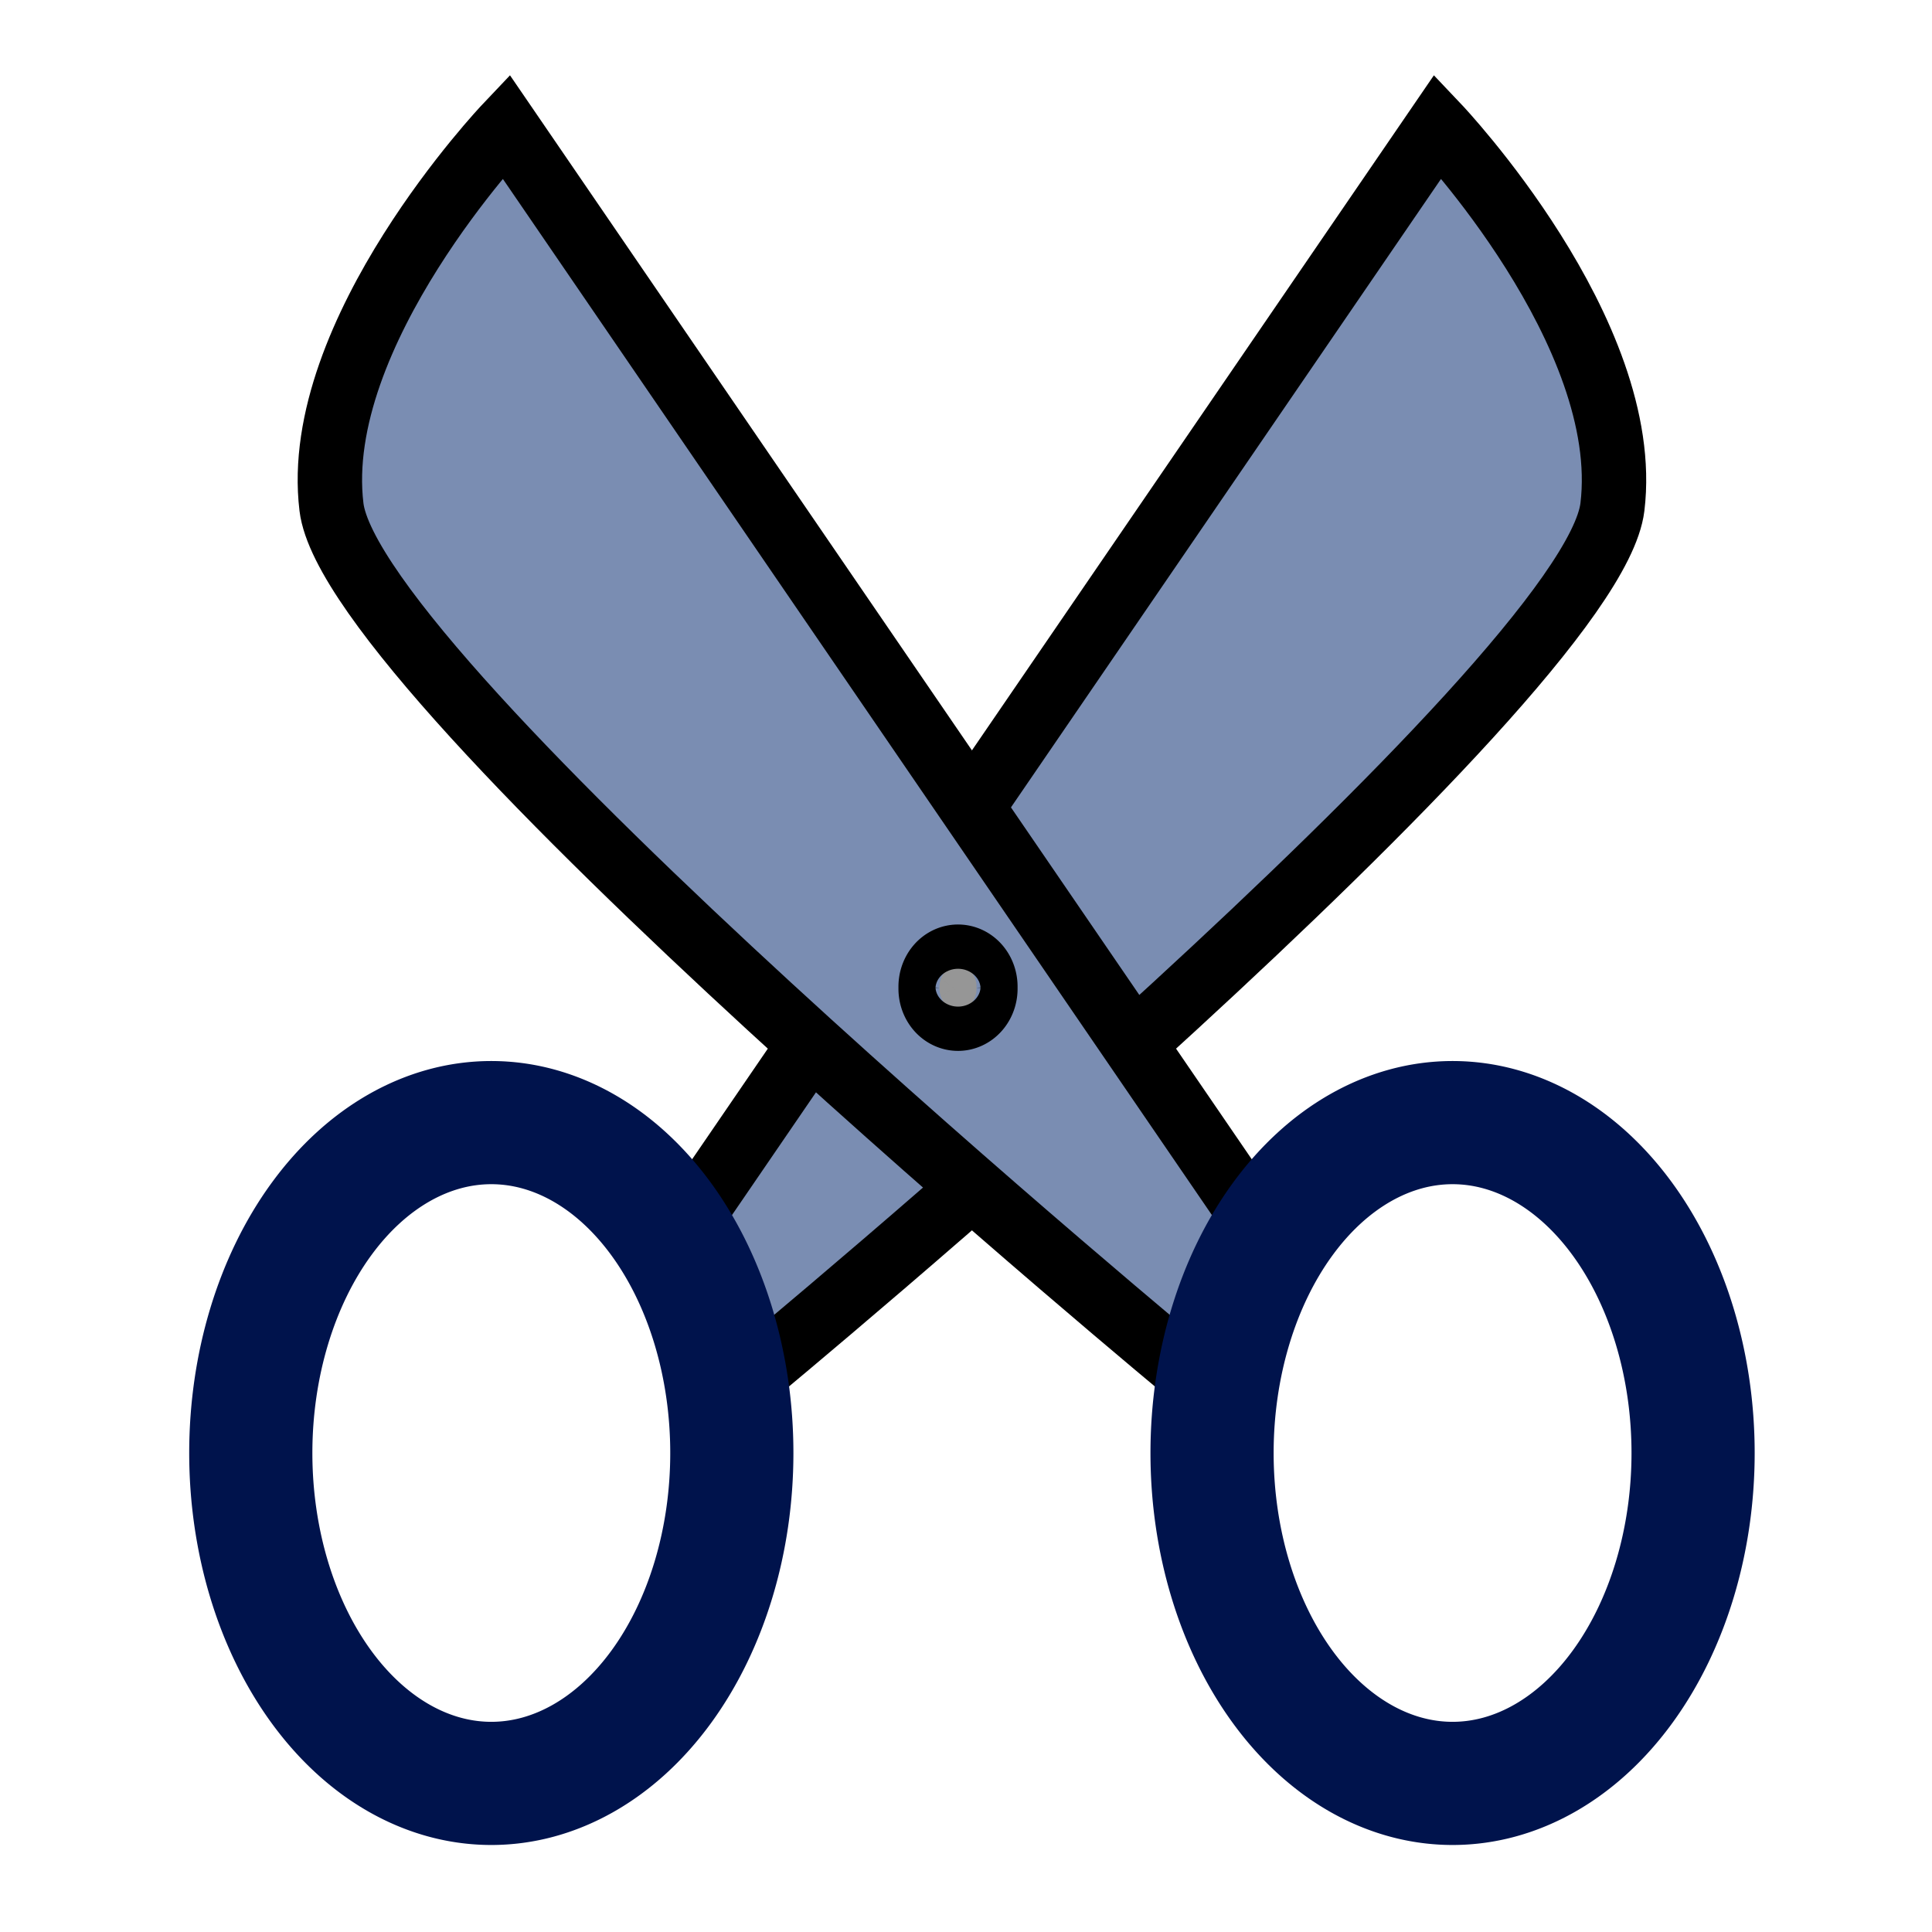 <?xml version="1.0" encoding="UTF-8" standalone="no"?>
<!-- Created with Inkscape (http://www.inkscape.org/) -->
<svg
   xmlns:dc="http://purl.org/dc/elements/1.1/"
   xmlns:cc="http://creativecommons.org/ns#"
   xmlns:rdf="http://www.w3.org/1999/02/22-rdf-syntax-ns#"
   xmlns:svg="http://www.w3.org/2000/svg"
   xmlns="http://www.w3.org/2000/svg"
   xmlns:sodipodi="http://sodipodi.sourceforge.net/DTD/sodipodi-0.dtd"
   xmlns:inkscape="http://www.inkscape.org/namespaces/inkscape"
   width="60"
   height="60"
   id="svg2"
   sodipodi:version="0.32"
   inkscape:version="0.46"
   version="1.0"
   sodipodi:docname="veusz-edit-cut.svg"
   inkscape:output_extension="org.inkscape.output.svg.inkscape">
  <defs
     id="defs4">
    <inkscape:perspective
       sodipodi:type="inkscape:persp3d"
       inkscape:vp_x="0 : 526.18109 : 1"
       inkscape:vp_y="0 : 1000 : 0"
       inkscape:vp_z="744.09448 : 526.18109 : 1"
       inkscape:persp3d-origin="372.04724 : 350.78739 : 1"
       id="perspective10" />
  </defs>
  <sodipodi:namedview
     id="base"
     pagecolor="#ffffff"
     bordercolor="#666666"
     borderopacity="1.0"
     gridtolerance="10000"
     guidetolerance="10"
     objecttolerance="10"
     inkscape:pageopacity="0.0"
     inkscape:pageshadow="2"
     inkscape:zoom="5.4918627"
     inkscape:cx="-24.206087"
     inkscape:cy="25.248512"
     inkscape:document-units="px"
     inkscape:current-layer="layer1"
     showgrid="false"
     inkscape:window-width="940"
     inkscape:window-height="668"
     inkscape:window-x="330"
     inkscape:window-y="0" />
  <g
     inkscape:label="Layer 1"
     inkscape:groupmode="layer"
     id="layer1">
    <path
       style="fill:#7a8db2;fill-opacity:1;fill-rule:evenodd;stroke:#000000;stroke-width:2;stroke-linecap:butt;stroke-linejoin:miter;stroke-opacity:1;opacity:1;color:#000000;marker:none;marker-start:none;marker-mid:none;marker-end:none;stroke-miterlimit:4;stroke-dasharray:none;stroke-dashoffset:0;visibility:visible;display:inline;overflow:visible;enable-background:accumulate"
       d="M 23.371,42.699 C 23.371,42.699 49.418,21.164 50.075,15.746 C 50.732,10.328 44.657,3.925 44.657,3.925 L 21.192,38.215"
       id="path3157"
       sodipodi:nodetypes="cscc" />
    <path
       sodipodi:type="arc"
       style="fill:none;fill-opacity:1;fill-rule:evenodd;stroke:#00134c;stroke-width:3;stroke-linecap:butt;stroke-linejoin:miter;stroke-miterlimit:4;stroke-dasharray:none;stroke-dashoffset:0;stroke-opacity:1"
       id="path2383"
       sodipodi:cx="20.53648"
       sodipodi:cy="51.437767"
       sodipodi:rx="5.8583694"
       sodipodi:ry="8.0472107"
       d="M 26.395,51.438 A 5.858,8.047 0 1 1 14.678,51.438 A 5.858,8.047 0 1 1 26.395,51.438 z"
       transform="matrix(1.275,0,0,1.275,-10.926,-20.459)" />
    <path
       sodipodi:type="arc"
       style="fill:#969696;fill-opacity:1;fill-rule:evenodd;stroke:#000000;stroke-width:2;stroke-linecap:butt;stroke-linejoin:miter;stroke-miterlimit:4;stroke-dasharray:none;stroke-dashoffset:0;stroke-opacity:1"
       id="path3173"
       sodipodi:cx="26.845493"
       sodipodi:cy="33.347641"
       sodipodi:rx="0.45064378"
       sodipodi:ry="0.51502144"
       d="M 27.296,33.348 A 0.451,0.515 0 1 1 26.395,33.348 A 0.451,0.515 0 1 1 27.296,33.348 z"
       transform="matrix(1.275,0,0,1.275,-3.61,-11.845)" />
    <path
       style="fill:#7a8db2;fill-opacity:1;fill-rule:evenodd;stroke:#000000;stroke-width:2;stroke-linecap:butt;stroke-linejoin:miter;stroke-opacity:1;stroke-miterlimit:4;stroke-dasharray:none"
       d="M 36.998,42.699 C 36.998,42.699 10.951,21.164 10.294,15.746 C 9.637,10.328 15.712,3.925 15.712,3.925 L 39.177,38.215"
       id="path3203"
       sodipodi:nodetypes="cscc" />
    <path
       sodipodi:type="arc"
       style="fill:none;fill-opacity:1;fill-rule:evenodd;stroke:#00134c;stroke-width:3;stroke-linecap:butt;stroke-linejoin:miter;stroke-miterlimit:4;stroke-dasharray:none;stroke-dashoffset:0;stroke-opacity:1"
       id="path3205"
       sodipodi:cx="20.53648"
       sodipodi:cy="51.437767"
       sodipodi:rx="5.8583694"
       sodipodi:ry="8.0472107"
       d="M 26.395,51.438 A 5.858,8.047 0 1 1 14.678,51.438 A 5.858,8.047 0 1 1 26.395,51.438 z"
       transform="matrix(-1.275,0,0,1.275,71.295,-20.459)" />
    <path
       sodipodi:type="arc"
       style="fill:#969696;fill-opacity:1;fill-rule:evenodd;stroke:#000000;stroke-width:2;stroke-linecap:butt;stroke-linejoin:miter;stroke-miterlimit:4;stroke-dasharray:none;stroke-dashoffset:0;stroke-opacity:1"
       id="path3207"
       sodipodi:cx="26.845493"
       sodipodi:cy="33.347641"
       sodipodi:rx="0.45064378"
       sodipodi:ry="0.51502144"
       d="M 27.296,33.348 A 0.451,0.515 0 1 1 26.395,33.348 A 0.451,0.515 0 1 1 27.296,33.348 z"
       transform="matrix(-1.275,0,0,1.275,63.98,-11.845)" />
  </g>
</svg>

